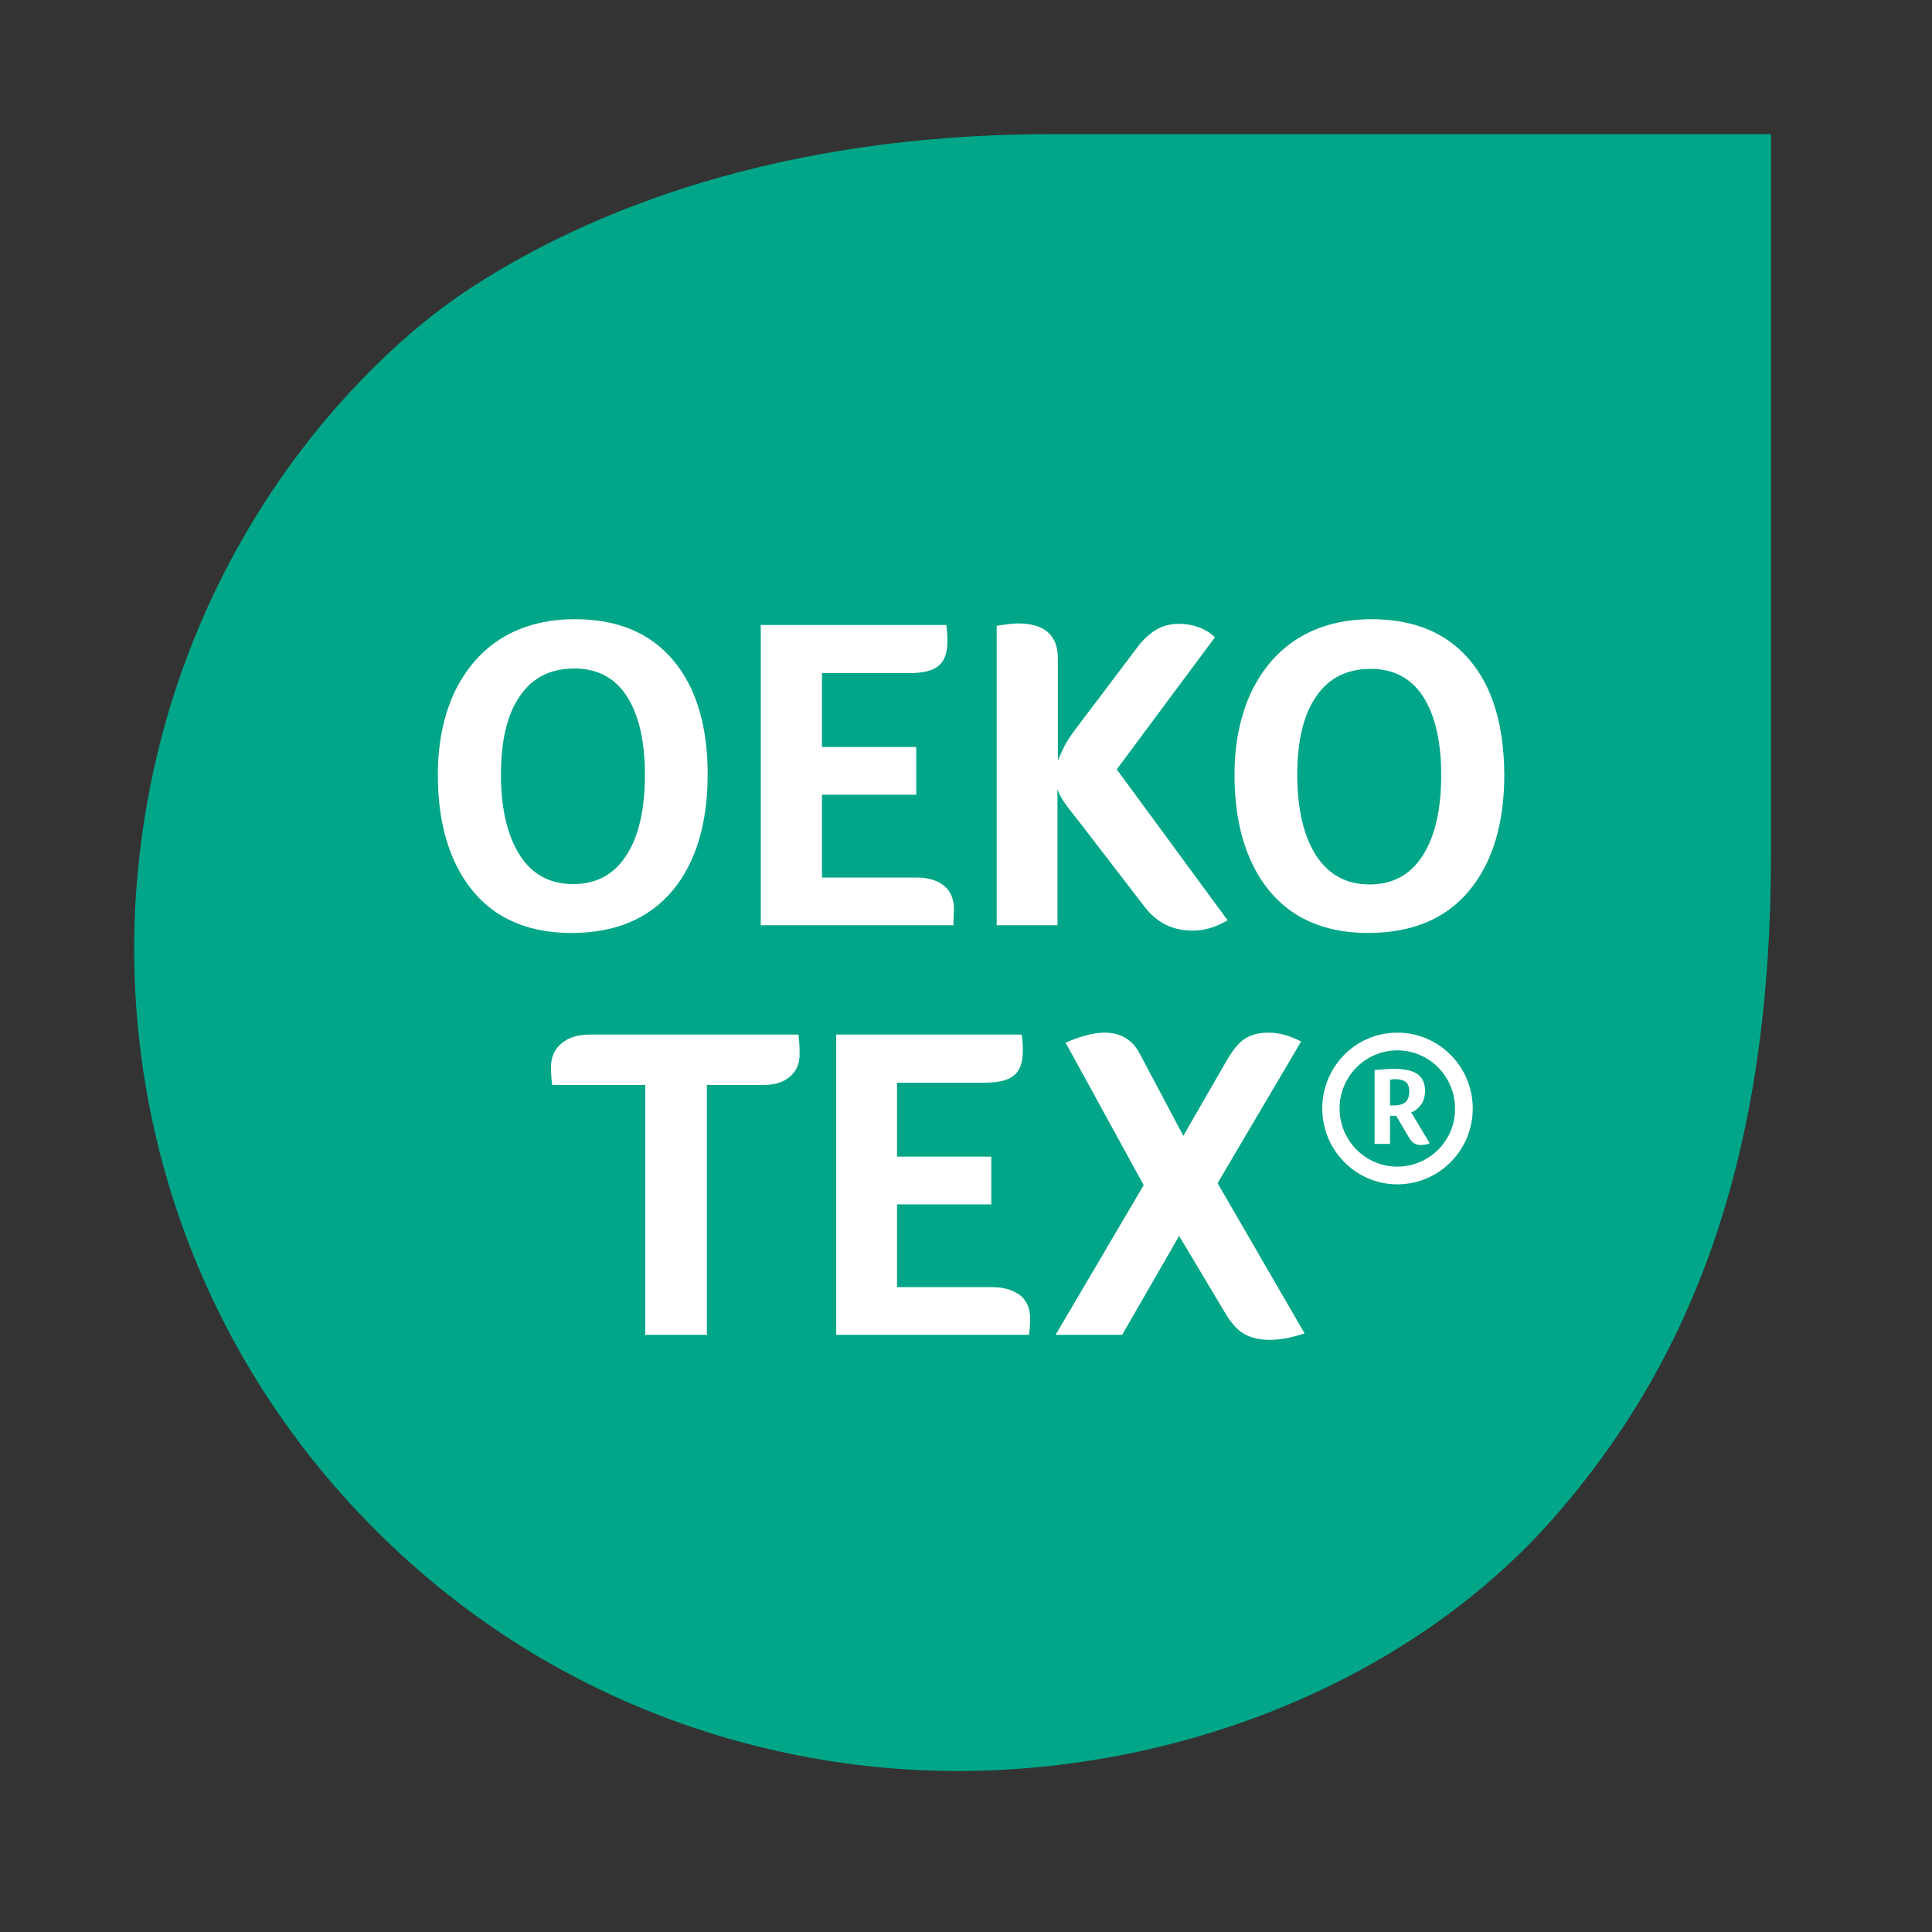 <svg width="72" height="72" viewBox="0 0 72 72" fill="none" xmlns="http://www.w3.org/2000/svg">
<rect x="0" y="0" width="72" height="72" fill="#333333" stroke="none"/>
<g clip-path="url(#clip0_1_80819)">
<path d="M13.993 57.02C20.534 63.562 28.709 66.001 35.666 66.001C44.142 66.001 52.676 62.572 57.983 56.475C63.289 50.377 66 42.702 66 31.828V5H39.179C28.121 5 21.05 8.385 17.293 10.896C13.406 13.507 6.507 20.494 5.201 31.856C4.169 40.808 7.109 50.148 13.993 57.019" fill="#00A687"/>
<path d="M48.488 38.814C48.072 38.599 47.671 38.484 47.284 38.484C46.925 38.484 46.638 38.556 46.409 38.7C46.179 38.843 45.964 39.101 45.735 39.489L44.099 42.329L42.493 39.302C42.221 38.757 41.776 38.484 41.159 38.484C40.758 38.484 40.27 38.614 39.711 38.857L42.622 44.166L39.338 49.746H41.819L43.942 46.059L45.648 48.914C45.864 49.287 46.108 49.56 46.351 49.703C46.595 49.847 46.925 49.933 47.312 49.933C47.714 49.933 48.158 49.847 48.617 49.689L45.376 44.094L48.488 38.814ZM36.972 47.967H33.429V44.883H36.943V43.104H33.429V40.349H36.699C37.201 40.349 37.574 40.263 37.789 40.077C38.004 39.904 38.119 39.603 38.119 39.173C38.119 38.929 38.105 38.728 38.076 38.556H31.163V49.746H38.349C38.363 49.646 38.363 49.56 38.377 49.474C38.377 49.388 38.392 49.287 38.392 49.158C38.392 48.785 38.277 48.484 38.033 48.283C37.746 48.068 37.416 47.968 36.972 47.968L36.972 47.967ZM21.954 38.556C21.524 38.556 21.18 38.671 20.922 38.886C20.664 39.101 20.535 39.403 20.535 39.761C20.535 40.005 20.549 40.235 20.578 40.435H24.048V49.746H26.343V40.435H28.437C28.868 40.435 29.198 40.335 29.441 40.12C29.685 39.919 29.8 39.632 29.8 39.273C29.8 39.029 29.785 38.786 29.757 38.556H21.954ZM52.777 41.353C52.834 41.31 52.891 41.253 52.949 41.181C53.006 41.11 53.035 41.038 53.063 40.952C53.092 40.866 53.107 40.765 53.107 40.651C53.107 40.378 53.02 40.177 52.834 40.034C52.648 39.905 52.361 39.833 51.959 39.833C51.859 39.833 51.744 39.833 51.615 39.847C51.486 39.861 51.357 39.861 51.228 39.876V42.63H51.801V41.583H52.031L52.504 42.386C52.562 42.487 52.619 42.559 52.691 42.602C52.762 42.645 52.848 42.673 52.949 42.673C53.006 42.673 53.049 42.659 53.121 42.659C53.178 42.645 53.236 42.63 53.279 42.602L52.59 41.454C52.648 41.44 52.719 41.397 52.777 41.353ZM52.375 41.081C52.275 41.153 52.146 41.196 51.988 41.196H51.801V40.234C51.83 40.234 51.859 40.234 51.887 40.22H52.017C52.174 40.22 52.289 40.249 52.389 40.321C52.475 40.392 52.519 40.507 52.519 40.679C52.519 40.88 52.461 40.995 52.375 41.081ZM52.074 38.484C50.525 38.484 49.277 39.747 49.277 41.31C49.277 42.874 50.539 44.137 52.074 44.137C53.623 44.137 54.885 42.874 54.885 41.31C54.885 39.747 53.623 38.484 52.074 38.484ZM52.074 43.477C50.883 43.477 49.922 42.501 49.922 41.31C49.922 40.12 50.883 39.144 52.074 39.144C53.264 39.144 54.225 40.12 54.225 41.31C54.24 42.501 53.264 43.477 52.074 43.477ZM54.77 24.597C53.91 23.579 52.691 23.076 51.113 23.076C50.08 23.076 49.177 23.306 48.416 23.765C47.656 24.224 47.068 24.898 46.638 25.773C46.222 26.663 46.007 27.696 46.007 28.872C46.007 30.063 46.194 31.11 46.581 32C46.968 32.889 47.527 33.578 48.259 34.051C49.005 34.525 49.908 34.769 50.984 34.769C52.605 34.769 53.867 34.252 54.742 33.205C55.617 32.158 56.061 30.709 56.061 28.858C56.047 27.036 55.631 25.616 54.77 24.597ZM53.02 31.885C52.562 32.602 51.902 32.961 51.041 32.961C50.181 32.961 49.521 32.602 49.048 31.885C48.589 31.168 48.345 30.164 48.345 28.887C48.345 27.624 48.574 26.634 49.048 25.96C49.507 25.271 50.195 24.927 51.084 24.927C51.931 24.927 52.59 25.271 53.035 25.96C53.479 26.649 53.709 27.624 53.709 28.887C53.709 30.164 53.48 31.168 53.02 31.885ZM39.409 28.815C39.194 29.446 39.725 29.991 40.227 30.637L42.665 33.807C43.11 34.381 43.698 34.682 44.444 34.682C44.888 34.682 45.319 34.553 45.749 34.295L41.618 28.672L45.276 23.751C45.118 23.593 44.931 23.478 44.687 23.378C44.444 23.292 44.2 23.249 43.927 23.249C43.612 23.249 43.339 23.32 43.095 23.464C42.852 23.607 42.593 23.837 42.364 24.152L40.098 27.151C39.883 27.438 39.711 27.696 39.61 27.925C39.51 28.155 39.338 28.442 39.424 28.614V24.54C39.424 23.679 38.936 23.234 37.946 23.234C37.774 23.234 37.502 23.263 37.143 23.32V34.481H39.409L39.409 28.815ZM35.537 34.209C35.537 34.123 35.551 34.023 35.551 33.894C35.551 33.52 35.437 33.219 35.193 33.018C34.949 32.818 34.619 32.703 34.174 32.703H30.632V29.618H34.146V27.839H30.632V25.085H33.888C34.389 25.085 34.762 24.999 34.977 24.812C35.193 24.64 35.307 24.339 35.307 23.909C35.307 23.665 35.293 23.464 35.264 23.292H28.351V34.482H35.537C35.523 34.382 35.537 34.295 35.537 34.209L35.537 34.209ZM25.052 33.205C25.927 32.158 26.372 30.709 26.372 28.858C26.372 27.036 25.941 25.616 25.081 24.597C24.22 23.578 23.001 23.076 21.423 23.076C20.391 23.076 19.487 23.306 18.727 23.765C17.967 24.224 17.379 24.898 16.948 25.773C16.532 26.663 16.317 27.696 16.317 28.872C16.317 30.063 16.504 31.11 16.891 32C17.278 32.889 17.838 33.578 18.569 34.051C19.315 34.525 20.219 34.769 21.294 34.769C22.915 34.769 24.163 34.252 25.052 33.205ZM19.372 31.871C18.913 31.153 18.669 30.149 18.669 28.872C18.669 27.61 18.899 26.62 19.372 25.946C19.831 25.257 20.52 24.913 21.409 24.913C22.255 24.913 22.915 25.257 23.36 25.946C23.804 26.634 24.034 27.61 24.034 28.872C24.034 30.163 23.804 31.168 23.345 31.871C22.886 32.588 22.227 32.947 21.366 32.947C20.491 32.947 19.831 32.588 19.372 31.871Z" fill="white"/>
</g>
<defs>
<clipPath id="clip0_1_80819">
<rect width="61" height="61" fill="white" transform="translate(5 5)"/>
</clipPath>
</defs>
</svg>
